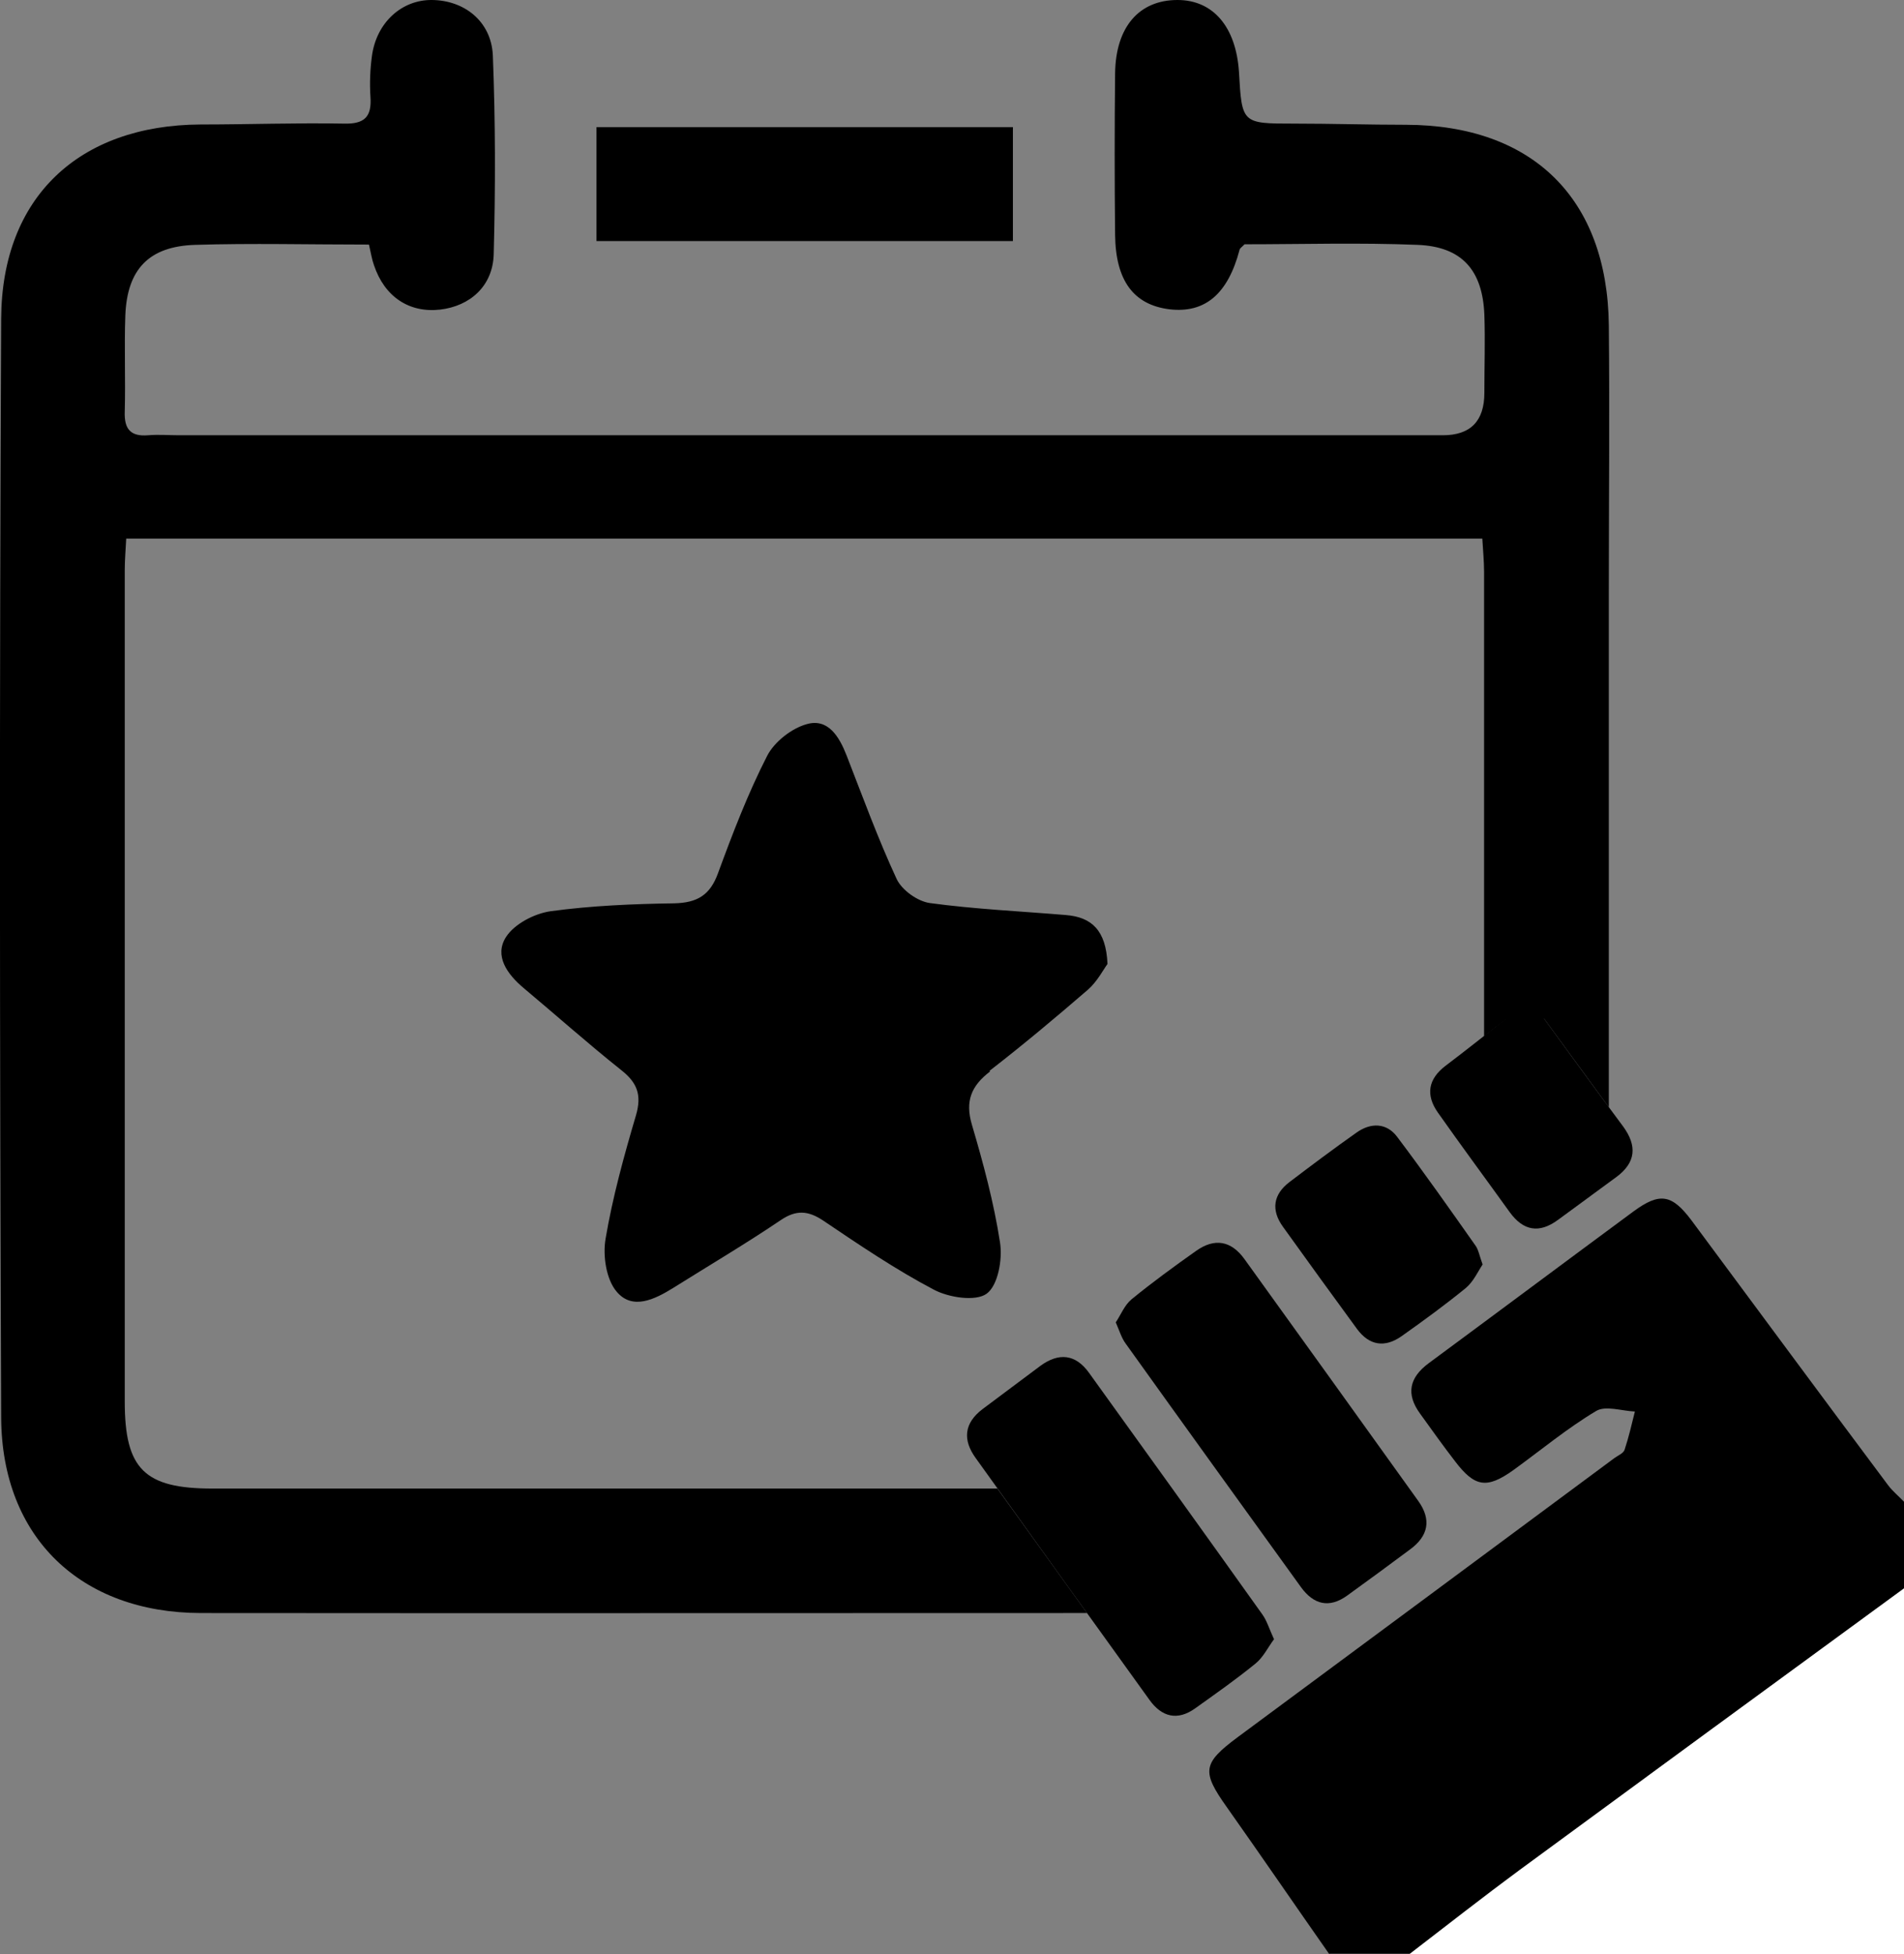 <?xml version="1.0" encoding="UTF-8"?>
<svg id="Capa_2" data-name="Capa 2" xmlns="http://www.w3.org/2000/svg" viewBox="0 0 65.02 66.71">
  <rect x="0" y="0" width="65.02" height="66.71" fill="#808080" stroke="none"/>
  <defs>
    <style>
      .cls-1 {
        fill: #fff;
      }
    </style>
  </defs>
  <g id="Capa_1-2" data-name="Capa 1">
    <g>
      <g>
        <path d="m45.39,66.71c-1.17-1.67-2.32-3.35-3.5-5.02-.86-1.21-.82-1.49.36-2.37,4.3-3.18,8.59-6.36,12.88-9.54.12-.09.31-.16.35-.29.14-.42.24-.86.35-1.3-.45-.02-1-.21-1.32-.02-.99.59-1.89,1.34-2.83,2.02-.91.65-1.32.58-1.99-.3-.41-.53-.8-1.08-1.19-1.62-.5-.68-.37-1.24.29-1.73,2.33-1.72,4.66-3.46,6.99-5.18.9-.66,1.31-.59,1.98.3,2.24,3.02,4.47,6.04,6.72,9.05.16.21.37.38.55.57v2.94c-4.37,3.2-8.75,6.4-13.12,9.61-1.27.93-2.51,1.91-3.76,2.87h-2.75Z"/>
        <path class="cls-1" d="m48.14,66.71c1.25-.96,2.49-1.93,3.76-2.87,4.37-3.21,8.74-6.41,13.12-9.61v12.48h-16.88Z"/>
        <path d="m52.73,34.78c.9,1.23,1.79,2.46,2.7,3.68.48.66.44,1.23-.24,1.73-.66.49-1.33.97-1.99,1.46-.64.47-1.18.37-1.64-.26-.82-1.14-1.65-2.26-2.46-3.41-.42-.6-.33-1.14.26-1.59.7-.53,1.39-1.08,2.08-1.62.43,0,.86,0,1.28,0Z"/>
        <path d="m38.1,45.15c.18-.27.3-.59.54-.79.71-.58,1.45-1.12,2.2-1.65.63-.45,1.2-.36,1.66.28,1.98,2.75,3.96,5.5,5.93,8.25.46.64.35,1.2-.28,1.66-.71.53-1.42,1.05-2.14,1.57-.62.45-1.15.31-1.58-.28-2-2.77-4-5.54-5.99-8.32-.14-.19-.21-.43-.34-.73Z"/>
        <path d="m43.51,55.96c-.21.28-.37.62-.63.83-.66.54-1.36,1.03-2.06,1.53-.61.44-1.15.3-1.57-.29-1.98-2.75-3.96-5.5-5.93-8.25-.45-.62-.4-1.19.23-1.67.66-.49,1.32-.99,1.98-1.48.63-.46,1.2-.4,1.66.24,1.98,2.75,3.96,5.5,5.92,8.25.15.21.23.48.39.83Z"/>
        <path d="m50.63,43.17c-.16.24-.31.58-.57.8-.71.58-1.45,1.12-2.2,1.65-.57.4-1.1.32-1.52-.25-.85-1.16-1.69-2.32-2.53-3.49-.41-.57-.33-1.1.22-1.52.75-.57,1.51-1.14,2.29-1.69.49-.35,1.03-.34,1.39.14.92,1.22,1.8,2.47,2.68,3.72.1.14.13.34.24.64Z"/>
      </g>
      <path d="m34.59,4.34h-14.22v3.89h14.22v-3.89Z"/>
      <path d="m33.79,36.56c1.15-.89,2.26-1.82,3.36-2.77.32-.28.53-.69.67-.88-.05-1.16-.55-1.6-1.42-1.67-1.55-.13-3.11-.2-4.65-.41-.42-.06-.95-.44-1.13-.82-.64-1.38-1.16-2.81-1.71-4.22-.25-.64-.63-1.27-1.35-1.07-.52.14-1.11.6-1.36,1.08-.66,1.29-1.18,2.65-1.68,4.01-.27.75-.71,1.01-1.49,1.03-1.41.02-2.84.08-4.23.27-.55.08-1.23.43-1.52.88-.41.64.04,1.27.6,1.74,1.11.93,2.2,1.9,3.33,2.8.55.43.71.85.51,1.54-.41,1.39-.8,2.8-1.04,4.22-.1.58.02,1.39.38,1.81.54.64,1.3.26,1.93-.13,1.23-.77,2.48-1.51,3.68-2.32.52-.35.93-.32,1.44.02,1.23.83,2.47,1.67,3.78,2.36.51.27,1.42.41,1.8.14.39-.28.55-1.17.46-1.75-.21-1.36-.57-2.7-.96-4.02-.24-.81-.02-1.33.62-1.82Z"/>
      <path d="m52.73,34.78c.74,1.01,1.47,2.01,2.21,3.02,0-5.85,0-11.7,0-17.56,0-3.05.03-6.09,0-9.14-.05-4.33-2.61-6.83-6.93-6.84-1.27,0-2.55-.04-3.82-.04-1.78,0-1.78,0-1.88-1.76C42.21.92,41.43,0,40.21,0c-1.31,0-2.11.92-2.13,2.5-.02,1.84-.02,3.68,0,5.53.02,1.56.64,2.38,1.86,2.53,1.21.14,1.99-.52,2.39-2.03.01-.06.09-.1.17-.19,1.94,0,3.93-.06,5.91.02,1.51.06,2.22.86,2.28,2.39.03.88,0,1.77,0,2.66q0,1.45-1.42,1.45c-14.38,0-28.77,0-43.15,0-.35,0-.71-.03-1.06,0-.6.05-.82-.21-.8-.8.03-1.1-.02-2.2.02-3.29.06-1.57.8-2.36,2.38-2.41,1.94-.06,3.89-.01,5.94-.01.07.3.1.51.17.7.36,1.08,1.2,1.64,2.26,1.52,1.02-.12,1.8-.8,1.83-1.89.06-2.26.06-4.53-.03-6.8C16.77.72,15.85.01,14.75,0c-1.04-.01-1.9.78-2.05,1.92-.06.45-.08.92-.05,1.38.05.69-.2.94-.91.92-1.63-.03-3.26.03-4.89.03C2.71,4.27.06,6.72.04,10.88c-.06,12.51-.05,25.01,0,37.52.02,4.09,2.72,6.66,6.81,6.67,10.09.01,20.18,0,30.27,0-1.02-1.42-2.04-2.83-3.06-4.25-8.94,0-17.87,0-26.81,0-2.32,0-2.99-.67-2.99-2.97,0-9.46,0-18.92,0-28.38,0-.34.03-.69.05-1.08h46.31c.02.38.06.76.06,1.13,0,5.29,0,10.57,0,15.86.25-.2.5-.39.75-.58h1.28Z"/>
    </g>
  </g>
</svg>